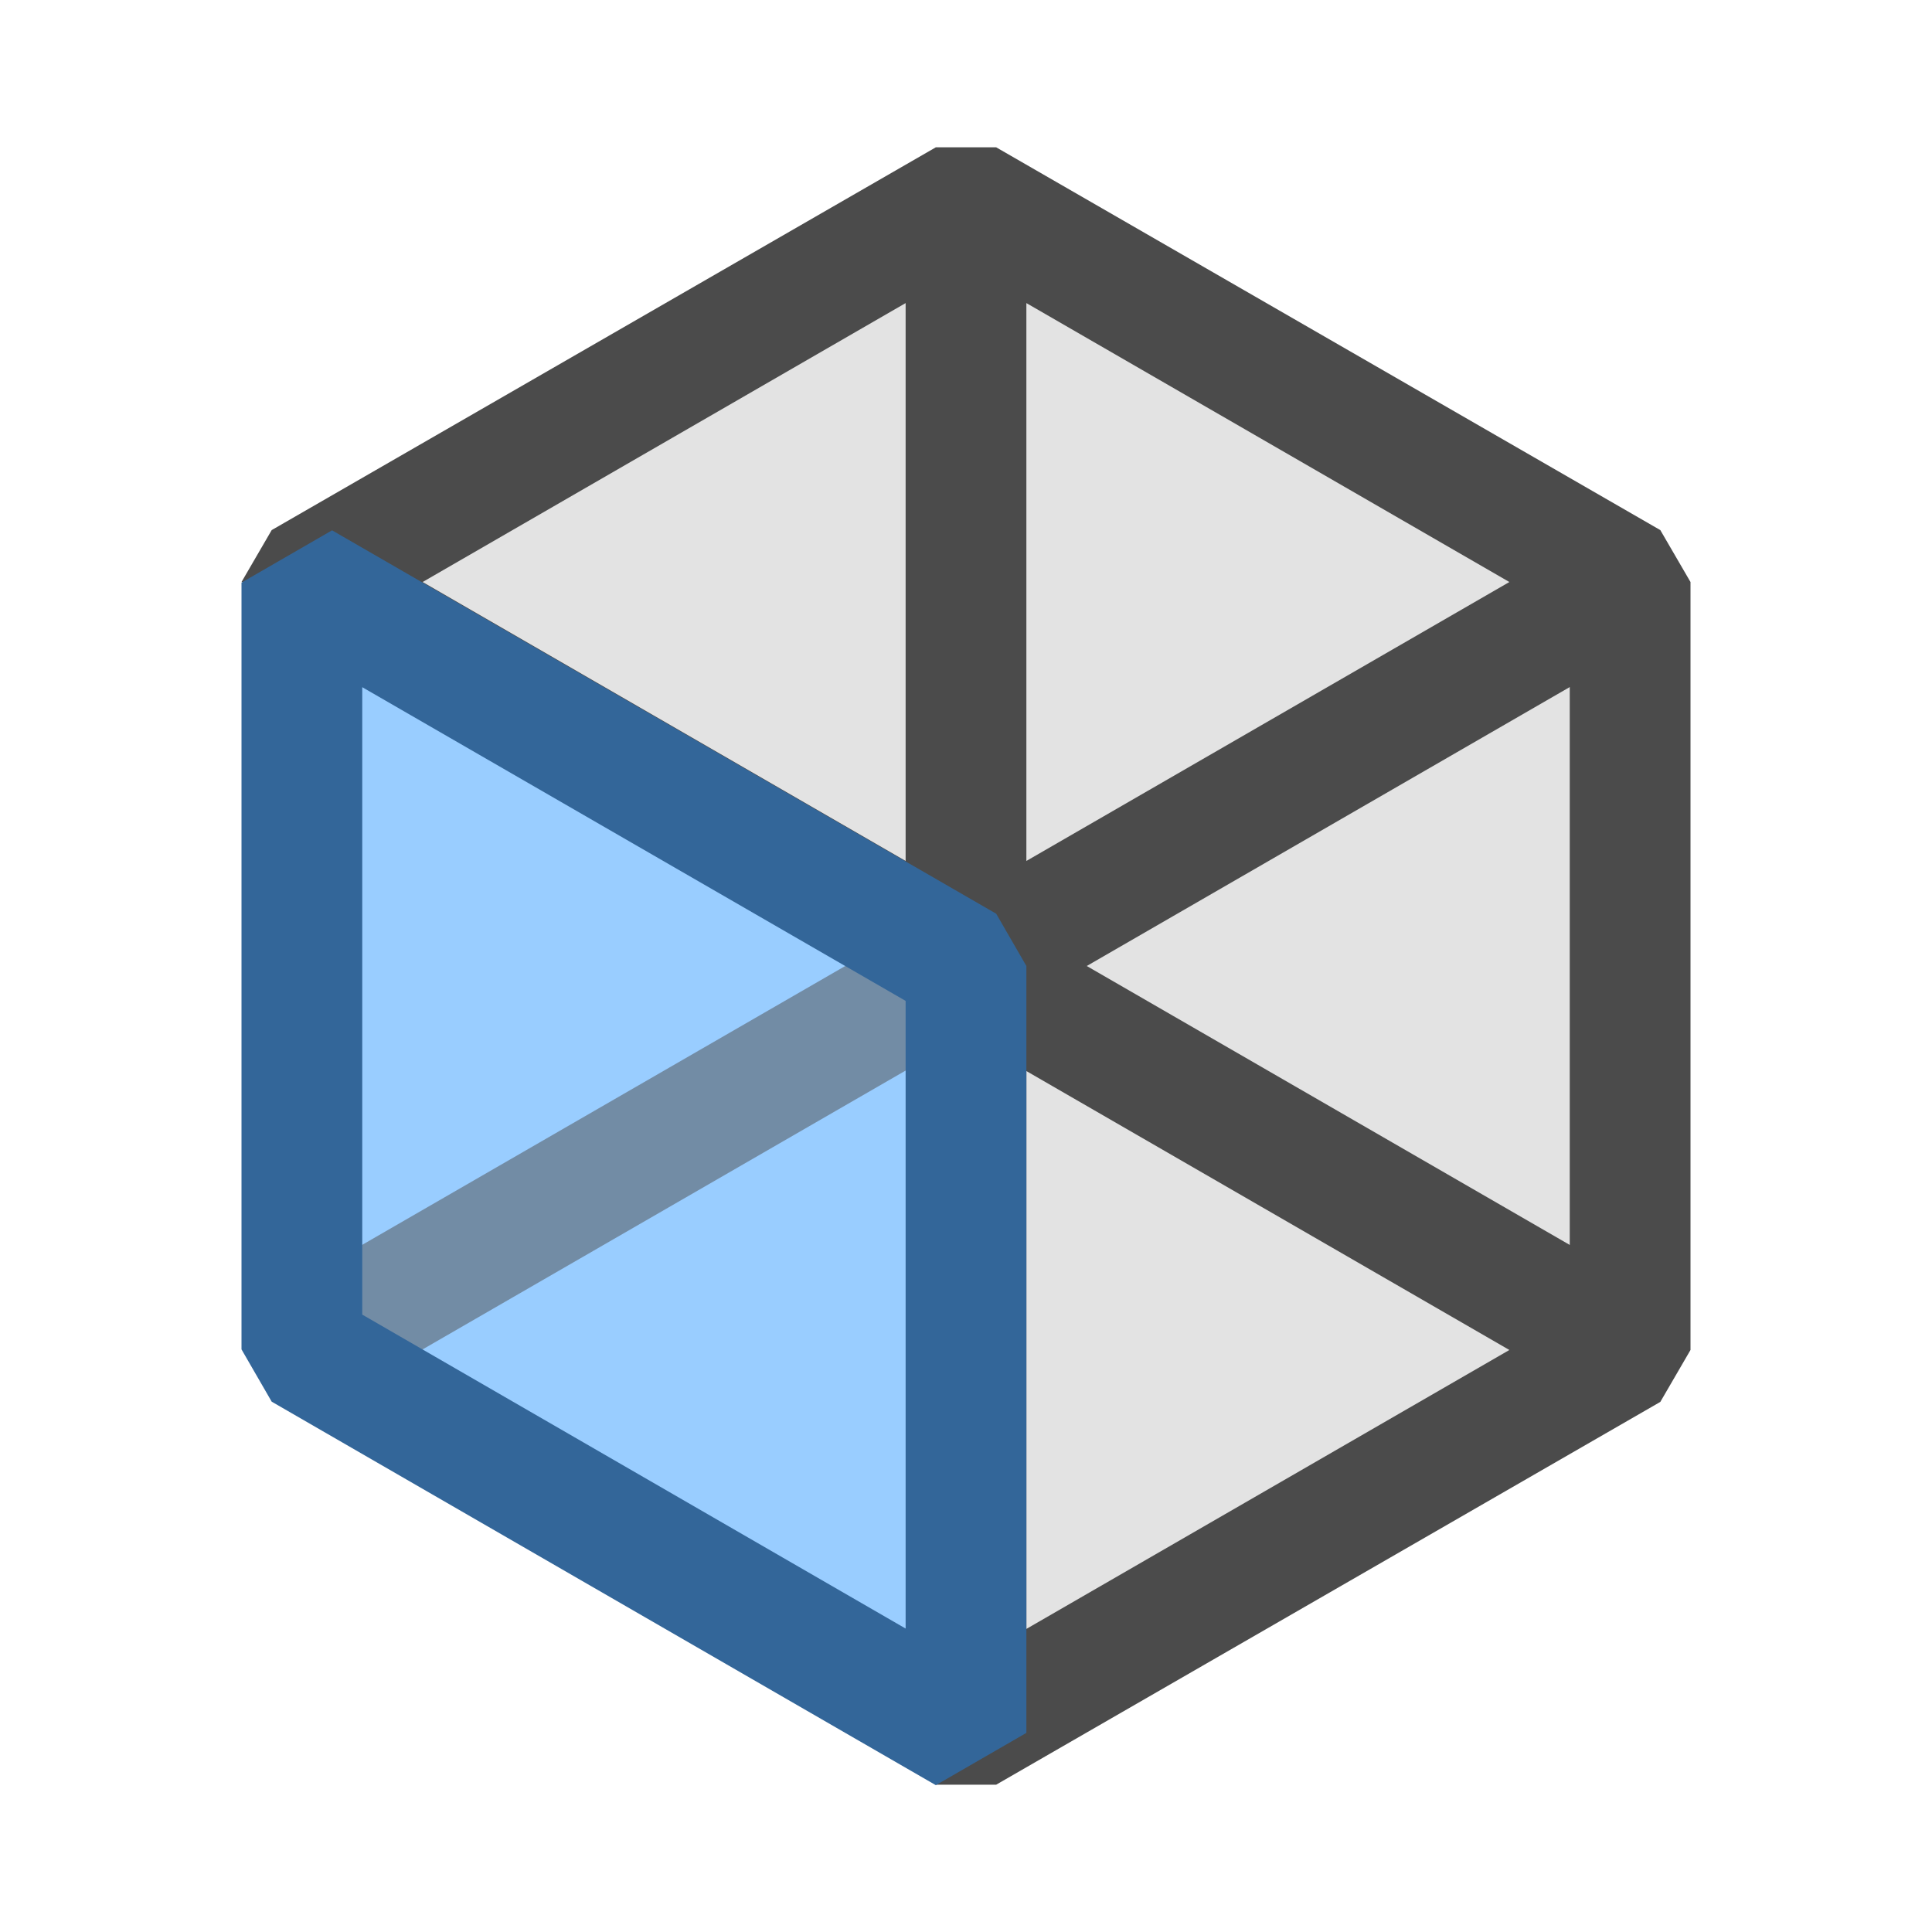 <svg xmlns="http://www.w3.org/2000/svg" viewBox="0 0 16 16">
  <defs>
    <style>.light-gray{fill: #DCDCDC; opacity: 1.0;}.dark-gray{fill: #1E1E1E; opacity: 1.0;}.light-blue{fill: #80C0FF; opacity: 1.0;}.dark-blue{fill: #004080; opacity: 1.0;}.dark-gray-and-light-blue{fill: #4F6F8F; opacity: 1.0;}.cls-1{opacity: 0.8;}</style>
  </defs>
  <g class="cls-1">
    <path class="light-gray" d="M13.5,4.82v6.36L8,14.35V8L2.5,4.82,8,1.65Z" />
    <path class="dark-gray" d="M2.5,4.82,8,8v6.35l-.25.43h.5l5.5-3.17.25-.43V4.82l-.25-.43L8.25,1.22h-.5L2.25,4.39,2,4.82Zm5,2.31-4-2.31,4-2.31ZM13,5.69v4.62L9,8ZM8.5,7.13V2.51l4,2.31Zm0,1.74,4,2.31-4,2.31Z" />
    <path class="light-blue" d="M8,8v6.351L2.5,11.175V4.825Z" />
    <path class="dark-gray-and-light-blue" d="M8.25,8.433l-5.5,3.175-.5-.866,5.5-3.175Z" />
    <path class="dark-blue" d="M7.75,14.784l-5.5-3.176L2,11.175V4.825l.75-.433,5.5,3.175L8.5,8v6.351ZM3,10.887l4.5,2.6V8.289L3,5.691Z" />
  </g>
</svg>
